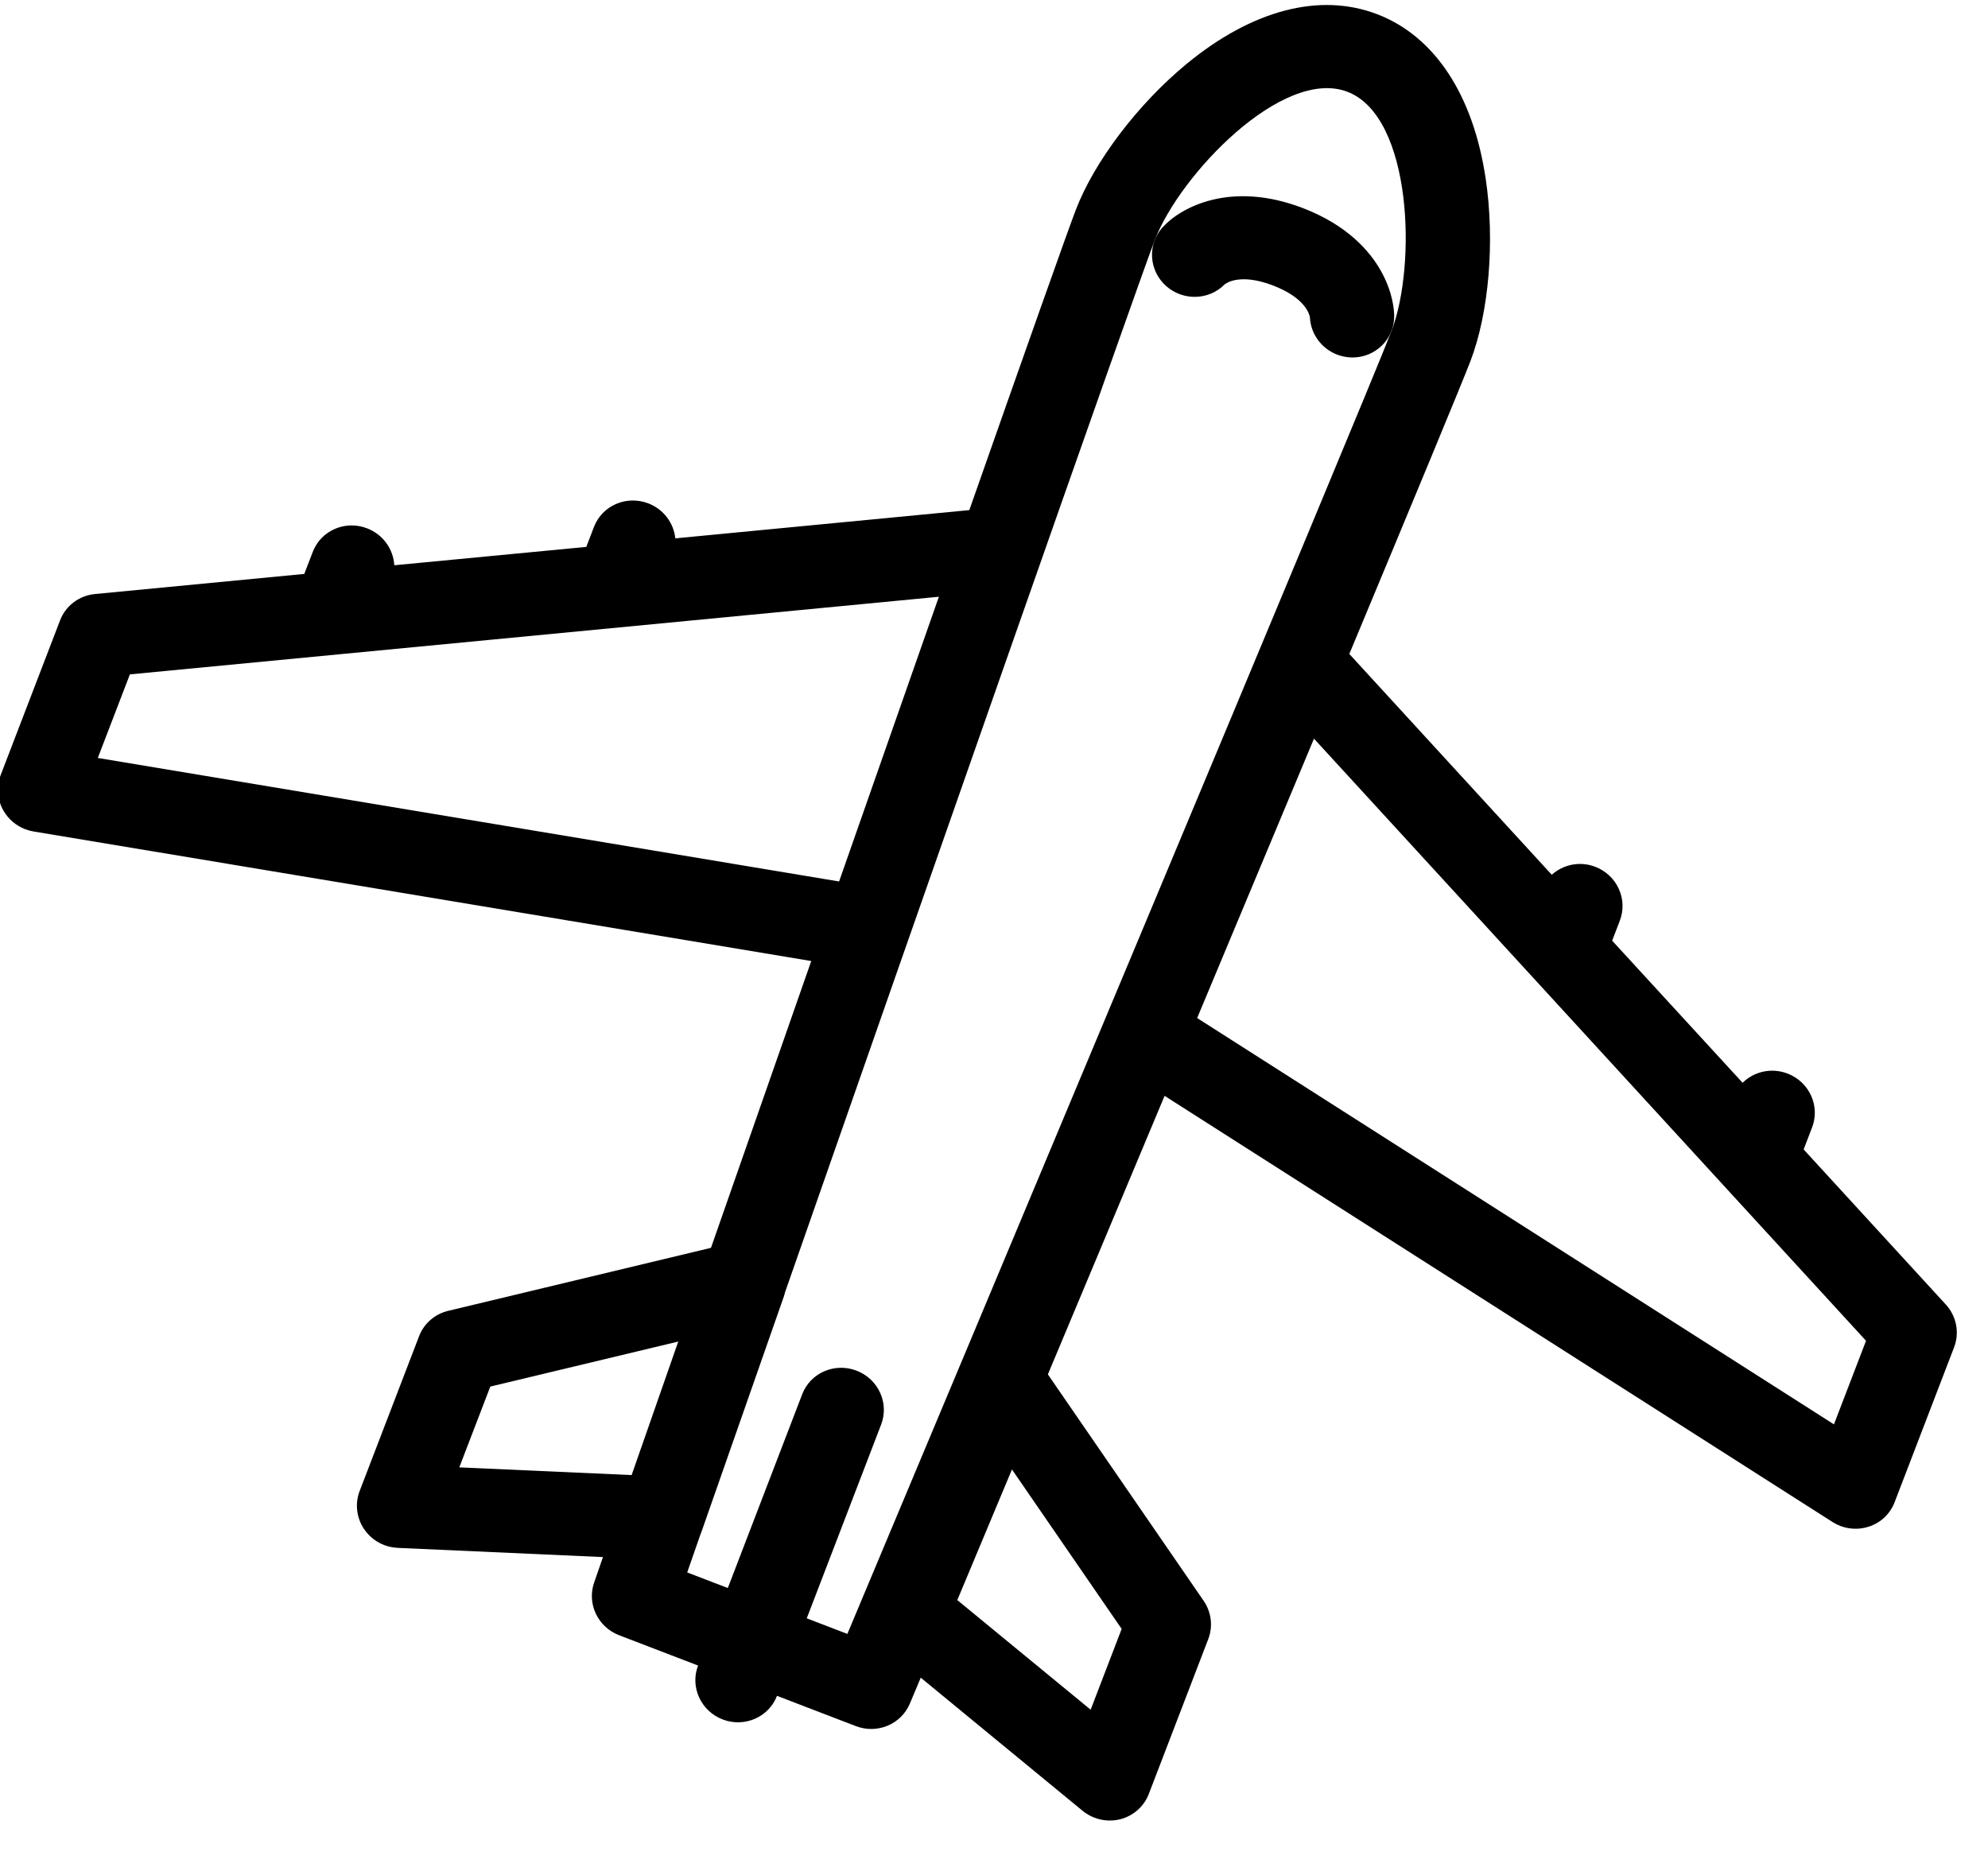 <?xml version="1.0" encoding="UTF-8"?>
<svg width="34px" height="32px" viewBox="0 0 34 32" version="1.1" xmlns="http://www.w3.org/2000/svg" xmlns:xlink="http://www.w3.org/1999/xlink">
    <!-- Generator: Sketch 54.1 (76490) - https://sketchapp.com -->
    <title>noun_Plane_609018</title>
    <desc>Created with Sketch.</desc>
    <g id="Web" stroke="none" stroke-width="1" fill="none" fill-rule="evenodd">
        <g id="Desktop-HD-Copy-2" transform="translate(-1155, -3198)" fill="#000000">
            <g id="Group-6" transform="translate(1163.213, 3236.717) rotate(21) translate(-1163.213, -3236.717) translate(1075.713, 3129.217)">
                <g id="Group-9" transform="translate(62.329, 57.654)">
                    <g id="noun_Plane_609018" transform="translate(8.39, 8.408)">
                        <g id="Group">
                            <path d="M19.438,4.742 C19.406,4.658 19.277,4.369 18.943,4.094 C18.655,3.856 18.139,3.573 17.316,3.573 C15.996,3.573 15.361,4.307 15.194,4.742 C15.053,5.108 15.241,5.518 15.614,5.657 C15.977,5.791 16.382,5.621 16.534,5.273 C16.559,5.23 16.725,4.992 17.316,4.992 C17.906,4.992 18.072,5.229 18.098,5.273 C18.214,5.539 18.48,5.703 18.761,5.703 C18.846,5.703 18.933,5.688 19.018,5.657 C19.39,5.518 19.579,5.108 19.438,4.742 Z" id="Path"></path>
                            <path d="M34.301,17.139 L31.082,15.535 L31.082,15.131 C31.082,14.739 30.759,14.422 30.36,14.422 C30.065,14.422 29.811,14.596 29.699,14.845 L26.745,13.375 L26.745,13.009 C26.745,12.617 26.422,12.299 26.023,12.299 C25.739,12.299 25.496,12.46 25.377,12.693 L20.791,10.408 C20.873,7.538 20.93,5.398 20.93,4.992 C20.93,4.104 20.587,2.924 20.057,1.986 C19.342,0.72 18.368,0.022 17.316,0.022 C16.264,0.022 15.291,0.72 14.575,1.986 C14.045,2.924 13.702,4.104 13.702,4.992 C13.702,5.4 13.759,7.555 13.842,10.44 L9.321,12.693 C9.202,12.46 8.958,12.3 8.675,12.3 C8.275,12.3 7.952,12.617 7.952,13.009 L7.952,13.375 L4.999,14.845 C4.886,14.596 4.633,14.422 4.337,14.422 C3.938,14.422 3.615,14.739 3.615,15.131 L3.615,15.535 L0.396,17.139 C0.153,17.26 0,17.505 0,17.772 L0,20.612 C0,20.825 0.098,21.028 0.267,21.162 C0.397,21.266 0.558,21.322 0.723,21.322 C0.772,21.322 0.822,21.317 0.87,21.307 L14.082,18.609 C14.137,20.427 14.191,22.21 14.239,23.803 L10.429,26.42 C10.235,26.553 10.12,26.77 10.12,27.002 L10.12,29.841 C10.12,30.07 10.233,30.285 10.422,30.419 C10.547,30.506 10.694,30.552 10.843,30.552 C10.921,30.552 10.999,30.539 11.076,30.514 L14.41,29.403 C14.418,29.642 14.423,29.8 14.425,29.863 C14.436,30.247 14.757,30.552 15.147,30.552 L16.593,30.552 L16.593,30.552 C16.593,30.944 16.917,31.262 17.316,31.262 C17.715,31.262 18.039,30.944 18.039,30.552 L18.039,30.552 L19.484,30.552 C19.875,30.552 20.195,30.247 20.208,29.863 C20.209,29.798 20.214,29.632 20.223,29.381 L23.621,30.514 C23.698,30.539 23.776,30.552 23.854,30.552 C24.004,30.552 24.151,30.506 24.276,30.419 C24.464,30.285 24.577,30.07 24.577,29.841 L24.577,27.002 C24.577,26.77 24.462,26.553 24.269,26.42 L20.394,23.759 C20.442,22.173 20.496,20.401 20.55,18.596 L33.827,21.307 C33.876,21.317 33.925,21.322 33.975,21.322 C34.139,21.322 34.301,21.266 34.43,21.162 C34.6,21.028 34.697,20.825 34.697,20.612 L34.697,17.772 C34.697,17.505 34.545,17.26 34.301,17.139 Z M23.132,27.371 L23.132,28.851 L20.331,27.918 L20.403,25.497 L23.132,27.371 Z M1.446,19.739 L1.446,18.208 L13.887,12.01 C13.934,13.628 13.986,15.395 14.039,17.168 L1.446,19.739 Z M11.566,28.851 L11.566,27.371 L14.291,25.5 C14.319,26.425 14.344,27.244 14.365,27.918 L11.566,28.851 Z M18.039,29.132 L18.039,25.581 C18.039,25.189 17.715,24.872 17.316,24.872 C16.917,24.872 16.593,25.189 16.593,25.581 L16.593,29.132 L15.849,29.132 C15.843,28.935 15.835,28.7 15.827,28.431 C15.827,28.421 15.828,28.411 15.828,28.401 L15.701,24.141 C15.7,24.114 15.698,24.087 15.694,24.061 C15.48,17.026 15.148,5.942 15.148,4.992 C15.148,3.793 16.129,1.443 17.316,1.443 C18.503,1.443 19.485,3.793 19.485,4.992 C19.485,6.249 18.903,25.248 18.783,29.132 L18.039,29.132 L18.039,29.132 Z M33.251,19.739 L20.593,17.154 C20.646,15.374 20.699,13.6 20.746,11.977 L33.251,18.208 L33.251,19.739 Z" id="Shape" fill-rule="nonzero"></path>
                        </g>
                    </g>
                </g>
            </g>
        </g>
    </g>
</svg>